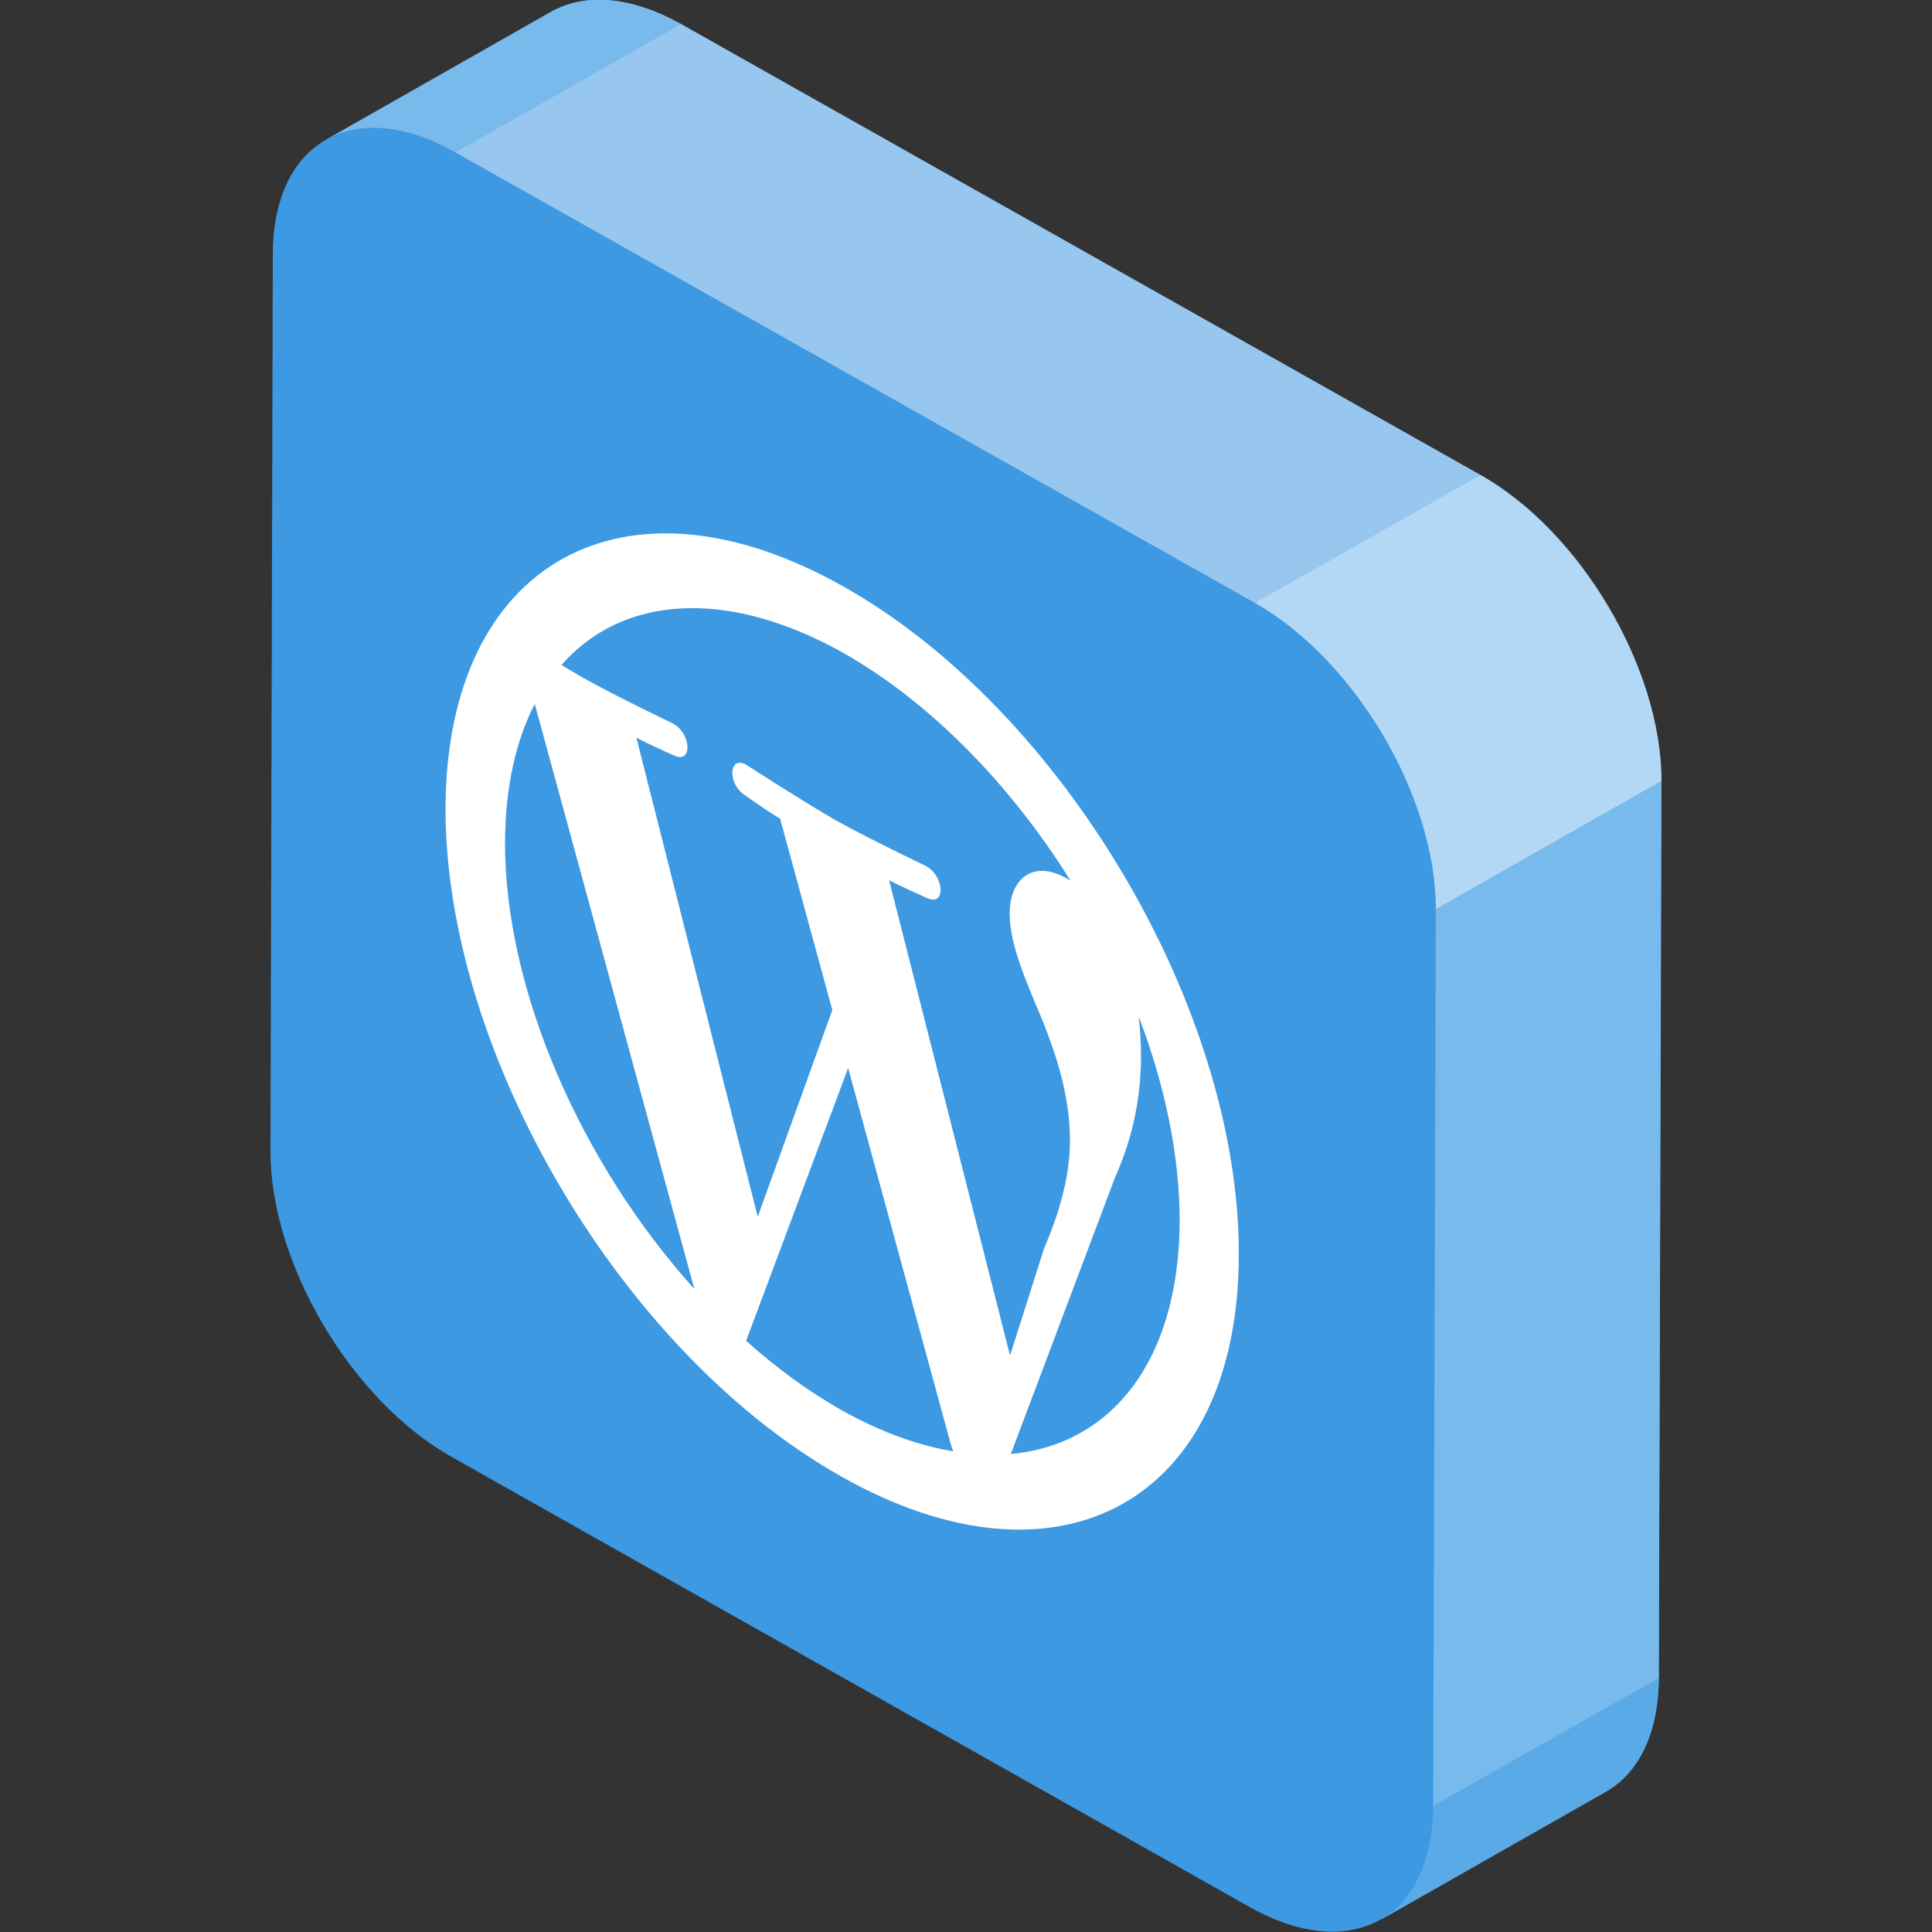<svg width="50" height="50" viewBox="0 0 50 50" fill="none" xmlns="http://www.w3.org/2000/svg" xmlns:xlink="http://www.w3.org/1999/xlink">
	<rect x="0" y="0" width="50" height="50" fill="#333333" stroke="none"/>
	<desc>
			Created with Pixso.
	</desc>
	<defs/>
	<g opacity="0">
		<rect id="Прямоугольник 59" width="50" height="50" fill="#C4C4C4" fill-opacity="1"/>
	</g>
	<path id="path" d="M38.31 12.29L17.62 0.62C16.31 -0.11 15.13 -0.18 14.27 0.3L8.43 3.62C7.59 4.1 7.07 5.11 7.06 6.56L7 29.78C6.99 32.69 9.09 36.24 11.68 37.7L32.37 49.37C33.72 50.12 34.93 50.17 35.79 49.64C35.76 49.66 35.74 49.67 35.72 49.69L41.56 46.37C42.4 45.89 42.92 44.88 42.93 43.43L42.99 20.21C43 17.3 40.9 13.75 38.31 12.29Z" fill="#3D99E2" fill-opacity="1" fill-rule="nonzero"/>
	<path id="path" d="M41.56 46.37L35.72 49.69C36.56 49.21 37.08 48.19 37.09 46.74L42.93 43.43C42.92 44.88 42.4 45.89 41.56 46.37Z" fill="#5AAAE7" fill-opacity="1" fill-rule="nonzero"/>
	<path id="path" d="M8.43 3.62L14.27 0.3C15.13 -0.18 16.31 -0.11 17.62 0.62L11.78 3.94C10.47 3.2 9.29 3.13 8.43 3.62ZM37.16 23.53L43 20.21L42.93 43.43L37.09 46.74L37.16 23.53Z" fill="#78BAEC" fill-opacity="1" fill-rule="nonzero"/>
	<path id="path" d="M11.78 3.94L17.62 0.62L38.31 12.29L32.47 15.6L11.78 3.94Z" fill="#97C7EF" fill-opacity="1" fill-rule="nonzero"/>
	<path id="path" d="M32.47 15.6L38.31 12.29C40.91 13.75 43 17.3 43 20.21L37.16 23.53C37.16 20.61 35.07 17.07 32.47 15.6Z" fill="#B3D8F5" fill-opacity="1" fill-rule="nonzero"/>
	<path id="path" d="M21.77 36.49C20.91 36 20.09 35.4 19.31 34.7L21.95 27.64L24.61 37.39C24.63 37.45 24.65 37.51 24.67 37.56C23.76 37.41 22.79 37.06 21.77 36.49ZM17.97 33.36C15.06 30.13 13.06 25.65 13.07 21.78C13.08 20.36 13.35 19.16 13.84 18.22L17.97 33.36ZM26.16 37.63L28.85 30.49C29.35 29.37 29.52 28.35 29.53 27.36C29.53 27.01 29.51 26.66 29.47 26.31C30.15 28.09 30.53 29.91 30.53 31.61C30.51 35.23 28.76 37.39 26.16 37.63ZM15.09 17.54C14.9 17.43 14.71 17.32 14.53 17.21C16.09 15.43 18.78 15.19 21.83 16.9C24.1 18.19 26.17 20.33 27.71 22.8C27.68 22.77 27.64 22.75 27.6 22.73C26.74 22.24 26.13 22.74 26.13 23.64C26.13 24.44 26.54 25.36 26.98 26.41C27.31 27.25 27.69 28.31 27.69 29.52C27.69 30.36 27.46 31.29 27.02 32.31L26.14 35.08L23.01 22.78C23.34 22.95 23.68 23.1 24.01 23.25C24.48 23.45 24.43 22.68 23.99 22.43C23.98 22.42 23.97 22.42 23.96 22.41C23.96 22.41 22.55 21.74 21.63 21.23C20.78 20.74 19.34 19.81 19.34 19.81C19.33 19.8 19.32 19.8 19.31 19.79C18.86 19.54 18.82 20.29 19.28 20.58C19.28 20.58 19.72 20.9 20.19 21.19L21.54 26.14L19.61 31.49L16.47 19.09C16.79 19.26 17.13 19.41 17.46 19.56C17.93 19.76 17.88 18.99 17.44 18.74C17.43 18.73 17.42 18.73 17.41 18.72C17.41 18.72 16 18.05 15.09 17.54ZM21.83 15.18C16.16 11.98 11.55 14.55 11.53 20.91C11.52 27.27 16.1 35.02 21.77 38.21C27.43 41.41 32.05 38.84 32.06 32.48C32.08 26.12 27.5 18.37 21.83 15.18Z" fill="#FFFFFF" fill-opacity="1" fill-rule="nonzero"/>
</svg>
